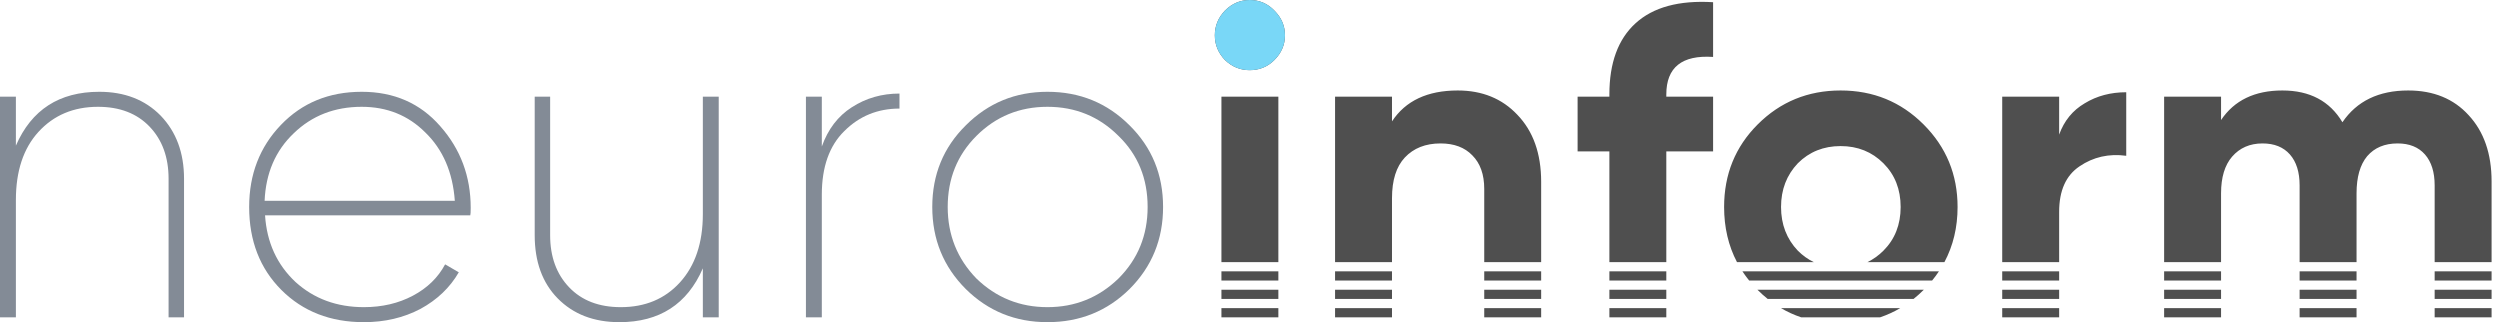 <svg xmlns="http://www.w3.org/2000/svg" width="194" height="25" fill="none" viewBox="0 0 194 25"><path fill="#838B96" d="M7.705 7.123C9.669 7.123 11.256 7.74 12.466 8.972C13.676 10.228 14.281 11.861 14.281 13.87V24.623H13.082V13.87C13.082 12.203 12.591 10.856 11.61 9.829C10.628 8.801 9.292 8.288 7.603 8.288C5.708 8.288 4.167 8.938 2.979 10.24C1.815 11.518 1.233 13.276 1.233 15.514V24.623H0V7.5H1.233V11.301C2.443 8.516 4.6 7.123 7.705 7.123Z"/><path fill="#838B96" d="M28.068 7.123C30.579 7.123 32.611 8.014 34.164 9.794C35.739 11.575 36.527 13.687 36.527 16.13C36.527 16.45 36.516 16.644 36.493 16.712H20.568C20.705 18.813 21.493 20.536 22.931 21.883C24.369 23.185 26.139 23.835 28.239 23.835C29.655 23.835 30.922 23.539 32.041 22.945C33.159 22.352 33.993 21.541 34.541 20.514L35.602 21.13C34.917 22.317 33.924 23.265 32.623 23.973C31.321 24.657 29.86 25 28.239 25C25.637 25 23.502 24.166 21.835 22.5C20.169 20.833 19.335 18.687 19.335 16.061C19.335 13.527 20.157 11.404 21.801 9.692C23.445 7.979 25.534 7.123 28.068 7.123ZM28.068 8.288C25.968 8.288 24.21 8.972 22.794 10.342C21.378 11.689 20.625 13.436 20.534 15.582H35.294C35.134 13.367 34.369 11.598 32.999 10.274C31.675 8.95 30.032 8.288 28.068 8.288Z"/><path fill="#838B96" d="M54.541 16.61V7.5H55.773V24.623H54.541V20.822C53.331 23.607 51.173 25 48.068 25C46.082 25 44.483 24.383 43.273 23.151C42.086 21.941 41.493 20.308 41.493 18.253V7.5H42.691V18.253C42.691 19.92 43.182 21.267 44.164 22.294C45.146 23.322 46.481 23.835 48.171 23.835C50.066 23.835 51.595 23.196 52.76 21.918C53.947 20.616 54.541 18.847 54.541 16.61Z"/><path fill="#838B96" d="M63.773 7.5V11.37C64.252 10.023 65.029 9.007 66.102 8.322C67.198 7.614 68.43 7.26 69.8 7.26V8.425C68.111 8.425 66.684 9.007 65.52 10.171C64.355 11.313 63.773 12.957 63.773 15.103V24.623H62.54V7.5H63.773Z"/><path fill="#838B96" d="M81.282 25C78.793 25 76.682 24.144 74.947 22.431C73.211 20.696 72.344 18.573 72.344 16.061C72.344 13.55 73.211 11.438 74.947 9.726C76.682 7.991 78.793 7.123 81.282 7.123C83.793 7.123 85.917 7.991 87.652 9.726C89.387 11.438 90.255 13.55 90.255 16.061C90.255 18.573 89.387 20.696 87.652 22.431C85.917 24.144 83.793 25 81.282 25ZM75.768 21.61C77.298 23.093 79.136 23.835 81.282 23.835C83.428 23.835 85.266 23.093 86.796 21.61C88.303 20.103 89.056 18.253 89.056 16.061C89.056 13.847 88.303 12.009 86.796 10.548C85.289 9.041 83.451 8.288 81.282 8.288C79.113 8.288 77.275 9.041 75.768 10.548C74.284 12.032 73.542 13.87 73.542 16.061C73.542 18.23 74.284 20.08 75.768 21.61Z"/><path fill="#4F4F4F" fill-rule="evenodd" d="M96.975 5.445C96.244 5.445 95.605 5.183 95.057 4.658C94.532 4.11 94.269 3.47 94.269 2.74C94.269 2.009 94.532 1.37 95.057 0.822C95.605 0.274 96.244 0 96.975 0C97.728 0 98.368 0.274 98.893 0.822C99.441 1.37 99.715 2.009 99.715 2.74C99.715 3.47 99.441 4.11 98.893 4.658C98.368 5.183 97.728 5.445 96.975 5.445ZM99.201 23.91V24.623H94.783V23.91H99.201ZM193.347 24.623V23.91H188.929V24.623H193.347ZM182.868 24.623V23.91H178.45V24.623H182.868ZM172.354 24.623V23.91H167.936V24.623H172.354ZM159.79 24.623V23.91H155.372V24.623H159.79ZM145.898 24.623C146.444 24.439 146.965 24.201 147.461 23.91H138.204C138.7 24.201 139.221 24.439 139.767 24.623H145.898ZM129.306 24.623V23.91H124.888V24.623H129.306ZM119.594 24.623V23.91H115.177V24.623H119.594ZM108.019 24.623V23.91H103.601V24.623H108.019ZM94.783 22.483V23.196H99.201V22.483H94.783ZM103.601 23.196H108.019V22.483H103.601V23.196ZM115.177 23.196H119.594V22.483H115.177V23.196ZM124.888 23.196H129.306V22.483H124.888V23.196ZM136.394 22.5C136.644 22.75 136.903 22.982 137.17 23.196H148.495C148.762 22.982 149.021 22.75 149.271 22.5L149.288 22.483H136.377L136.394 22.5ZM155.372 23.196H159.79V22.483H155.372V23.196ZM167.936 23.196H172.354V22.483H167.936V23.196ZM178.45 23.196H182.868V22.483H178.45V23.196ZM188.929 23.196H193.347V22.483H188.929V23.196ZM99.201 21.769H94.783V21.056H99.201V21.769ZM108.019 21.769H103.601V21.056H108.019V21.769ZM119.594 21.769H115.177V21.056H119.594V21.769ZM129.306 21.769H124.888V21.056H129.306V21.769ZM149.933 21.769H135.734C135.547 21.538 135.372 21.3 135.212 21.056H150.46C150.298 21.3 150.122 21.538 149.933 21.769ZM159.79 21.769H155.372V21.056H159.79V21.769ZM172.354 21.769H167.936V21.056H172.354V21.769ZM182.868 21.769H178.45V21.056H182.868V21.769ZM193.347 21.769H188.929V21.056H193.347V21.769ZM94.783 7.5V20.343H99.201V7.5H94.783ZM103.601 20.343H108.019V15.377C108.019 13.984 108.35 12.934 109.012 12.226C109.697 11.495 110.622 11.13 111.786 11.13C112.836 11.13 113.658 11.438 114.252 12.055C114.868 12.671 115.177 13.539 115.177 14.658V20.343H119.594V14.11C119.594 11.918 118.978 10.183 117.745 8.904C116.558 7.648 115.017 7.021 113.122 7.021C110.77 7.021 109.069 7.82 108.019 9.418V7.5H103.601V20.343ZM151.908 16.062C151.908 17.639 151.567 19.066 150.886 20.343H144.909C145.363 20.125 145.778 19.828 146.154 19.452C147.045 18.562 147.49 17.431 147.49 16.062C147.49 14.692 147.045 13.562 146.154 12.671C145.264 11.781 144.157 11.336 142.833 11.336C141.508 11.336 140.401 11.781 139.511 12.671C138.643 13.585 138.209 14.715 138.209 16.062C138.209 17.409 138.643 18.539 139.511 19.452C139.887 19.828 140.302 20.125 140.756 20.343H134.791C134.125 19.073 133.791 17.646 133.791 16.062C133.791 13.527 134.659 11.393 136.394 9.658C138.152 7.9 140.298 7.021 142.833 7.021C145.367 7.021 147.513 7.9 149.271 9.658C151.029 11.415 151.908 13.55 151.908 16.062ZM155.372 20.343H159.79V16.438C159.79 14.794 160.315 13.619 161.366 12.911C162.439 12.18 163.649 11.906 164.996 12.089V7.158C163.786 7.158 162.713 7.443 161.777 8.014C160.841 8.562 160.178 9.372 159.79 10.445V7.5H155.372V20.343ZM167.936 20.343H172.354V15C172.354 13.767 172.639 12.82 173.21 12.158C173.804 11.473 174.591 11.13 175.573 11.13C176.486 11.13 177.194 11.415 177.697 11.986C178.199 12.557 178.45 13.356 178.45 14.384V20.343H182.868V15C182.868 13.744 183.142 12.785 183.69 12.123C184.26 11.461 185.048 11.13 186.053 11.13C186.966 11.13 187.674 11.415 188.176 11.986C188.678 12.557 188.929 13.356 188.929 14.384V20.343H193.347V14.075C193.347 11.929 192.754 10.217 191.566 8.938C190.402 7.66 188.838 7.021 186.875 7.021C184.591 7.021 182.891 7.842 181.772 9.486C180.79 7.842 179.238 7.021 177.114 7.021C174.968 7.021 173.381 7.785 172.354 9.315V7.5H167.936V20.343ZM124.888 20.343H129.306V11.747H132.936V7.5H129.306V7.329C129.306 5.228 130.516 4.258 132.936 4.418V0.171C130.287 0.011 128.278 0.559 126.908 1.815C125.561 3.048 124.888 4.886 124.888 7.329V7.5H122.422V11.747H124.888V20.343Z" clip-rule="evenodd"/><path fill="#79D7F7" d="M95.057 4.658C95.605 5.183 96.244 5.445 96.975 5.445C97.728 5.445 98.368 5.183 98.893 4.658C99.441 4.11 99.715 3.47 99.715 2.74C99.715 2.009 99.441 1.37 98.893 0.822C98.368 0.274 97.728 0 96.975 0C96.244 0 95.605 0.274 95.057 0.822C94.532 1.37 94.269 2.009 94.269 2.74C94.269 3.47 94.532 4.11 95.057 4.658Z"/></svg>